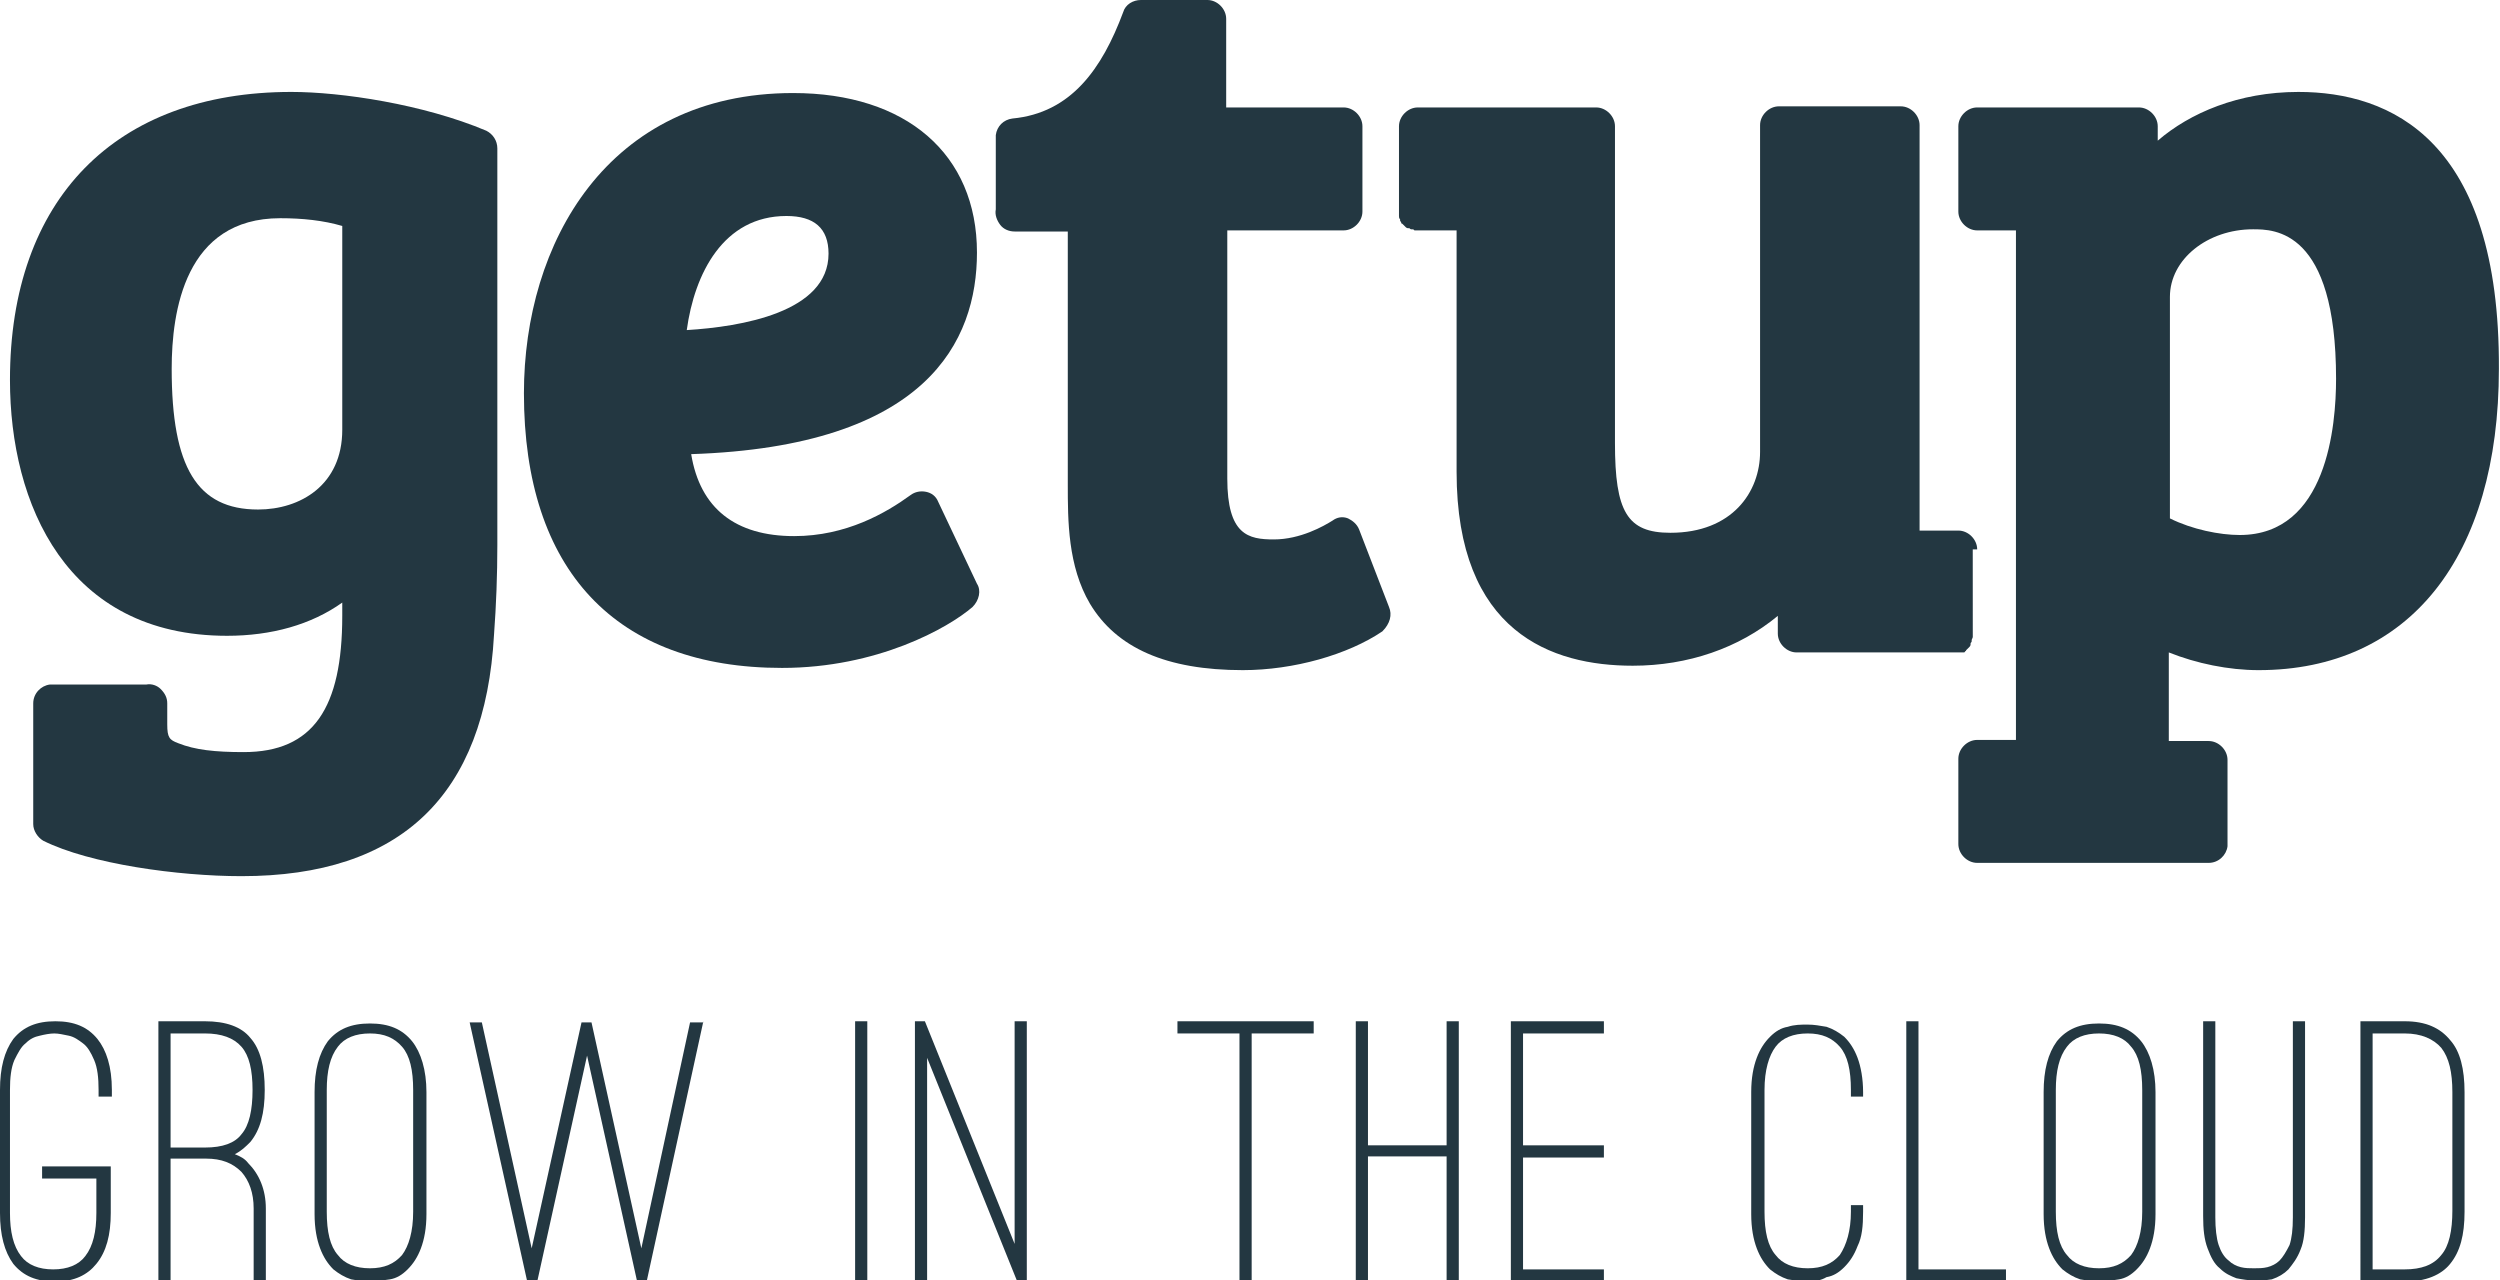 <?xml version="1.0" encoding="utf-8"?>
<!-- Generator: Adobe Illustrator 19.1.0, SVG Export Plug-In . SVG Version: 6.00 Build 0)  -->
<svg version="1.1" id="Layer_1" xmlns="http://www.w3.org/2000/svg" xmlns:xlink="http://www.w3.org/1999/xlink" x="0px" y="0px"
	 viewBox="0 0 225.7 115.6" style="enable-background:new 0 0 225.7 115.6;" xml:space="preserve">
<style type="text/css">
	.st0{fill:#233741;}
</style>
<g>
	<g>
		<path class="st0" d="M125.4,54.8l-2.7-7c-0.2-0.5-0.6-0.8-1-1c-0.5-0.2-1-0.1-1.4,0.2c-0.8,0.5-2.9,1.7-5.3,1.7
			c-2.3,0-4.2-0.4-4.2-5.5V20.8h10.5c0,0,0,0,0,0h0c0.9,0,1.7-0.8,1.7-1.7v-7.7c0-0.9-0.8-1.7-1.7-1.7h-0.1h-7.4h-3.1v-8
			c0-0.9-0.8-1.7-1.7-1.7H103c-0.7,0-1.4,0.4-1.6,1.1c-1.9,5.1-4.7,9.1-10,9.6c-0.8,0.1-1.4,0.7-1.5,1.5l0,6.7
			c-0.1,0.5,0.1,1,0.4,1.4c0.3,0.4,0.8,0.6,1.3,0.6h4.8v22.8c0,3.3,0,7.4,2,10.8c2.4,4,6.9,6,13.8,6c4.6,0,9.5-1.4,12.6-3.5
			C125.5,56.3,125.7,55.5,125.4,54.8"/>
		<path class="st0" d="M44.9,49.2c0-0.6,0-1.3,0-1.9V13.4c0-0.7-0.4-1.3-1-1.6c-5.7-2.4-13.1-3.5-17.6-3.5c-15.9,0-25.4,9.7-25.4,26
			c0,11.2,5.1,23.1,19.6,23.1c4,0,7.6-1,10.4-3v1.2c0,8.3-2.6,12.3-8.9,12.3c-2.6,0-4.4-0.2-5.9-0.8c-0.8-0.3-1-0.5-1-1.7v-1.9
			c0-0.5-0.2-0.9-0.6-1.3c-0.3-0.3-0.8-0.5-1.3-0.4l-8.7,0C3.7,61.9,3,62.6,3,63.5v10.9c0,0.6,0.4,1.2,0.9,1.5
			c4.2,2.1,12.2,3.2,17.9,3.2c14.4,0,22-7.3,22.8-21.8C44.8,54.6,44.9,51.9,44.9,49.2 M25.3,19.7c2,0,3.9,0.2,5.6,0.7v18.4
			c0,5-3.8,7.2-7.6,7.2c-5.5,0-7.8-3.8-7.8-12.7C15.5,28.1,16.7,19.7,25.3,19.7"/>
		<path class="st0" d="M88.2,52.7l-3.5-7.4c-0.2-0.5-0.6-0.8-1.1-0.9c-0.5-0.1-1,0-1.4,0.3c-2.2,1.6-5.8,3.7-10.5,3.7
			c-5.3,0-8.5-2.5-9.3-7.4c21.3-0.7,25.8-10.2,25.8-18.2c0-8.9-6.4-14.4-16.6-14.4c-16.8,0-24.3,13.6-24.3,27.1
			c0,16,8.3,24.8,23.3,24.8c8.6,0,15-3.6,17.2-5.5C88.4,54.2,88.6,53.3,88.2,52.7 M62,29.8c0.7-5.1,3.3-10.3,9-10.3
			c2.5,0,3.8,1.1,3.8,3.4C74.8,28.2,66.9,29.5,62,29.8"/>
		<path class="st0" d="M207.5,8.3c-5.4,0-9.8,1.9-12.7,4.4v-1.3c0-0.9-0.8-1.7-1.7-1.7h-5.5h-1.6h-7.4h0h-0.1
			c-0.9,0-1.7,0.8-1.7,1.7v7.7c0,0.9,0.8,1.7,1.7,1.7h0c0,0,0,0,0,0h3.5v1v0.9V66c0,0.2,0,0.4,0,0.5v0.3h-1.8l0,0h-1.6c0,0,0,0,0,0
			h-0.1c-0.9,0-1.7,0.8-1.7,1.7v7.7c0,0.9,0.8,1.7,1.7,1.7h0h0.5h6.9h1.6h4.2h2.5h5.2h0h0c0.9,0,1.6-0.7,1.7-1.5c0,0,0,0,0,0v0
			c0-0.1,0-0.1,0-0.1v-7.7c0-0.9-0.8-1.7-1.7-1.7h-0.1h0h-3.5v-8c2.5,1,5.4,1.6,8.1,1.6c13.6,0,21.7-10.2,21.7-27.2
			C225.7,12.6,215.8,8.3,207.5,8.3 M202.2,48.3c-1.8,0-4.3-0.5-6.3-1.5v-20c0-3.4,3.4-6.1,7.5-6.1c1.9,0,7.5,0,7.5,13.5
			C210.9,38.4,210.1,48.3,202.2,48.3"/>
		<path class="st0" d="M178.5,49.6c0-0.9-0.8-1.7-1.7-1.7h-3.5v-4.6l0,0v-32c0-0.9-0.8-1.7-1.7-1.7h-6.2h-2.1h-0.4h-1.2h-1h0h-0.1
			c-0.9,0-1.7,0.8-1.7,1.7v7.7c0,0,0,0,0,0v1.6v1v1.3v9.7v8.2c0,3.6-2.5,7.3-8.1,7.3c-3.9,0-5-1.9-5-8.1V11.4c0-0.9-0.8-1.7-1.7-1.7
			H138h-2.5h-7.4h0H128c-0.9,0-1.7,0.8-1.7,1.7v7.7c0,0,0,0,0,0l0,0.2c0,0.1,0,0.1,0,0.2l0,0c0,0.1,0,0.2,0.1,0.3c0,0,0,0,0,0.1
			c0,0.1,0.1,0.1,0.1,0.2c0,0,0,0.1,0.1,0.1c0,0,0.1,0.1,0.1,0.1c0,0,0.1,0.1,0.1,0.1c0,0,0.1,0.1,0.1,0.1c0,0,0.1,0.1,0.2,0.1
			c0,0,0.1,0,0.1,0c0.1,0,0.1,0.1,0.2,0.1c0,0,0.1,0,0.1,0c0.1,0,0.1,0,0.2,0.1c0.1,0,0.1,0,0.2,0c0,0,0.1,0,0.1,0h0c0,0,0,0,0,0
			h3.5v0.8v2.4v18.6c0,14.5,8.6,17.5,15.9,17.5c5,0,9.6-1.6,13.1-4.5v1.6c0,0.9,0.8,1.7,1.7,1.7h4.9h9.6c0.1,0,0.2,0,0.3,0
			c0.1,0,0.1,0,0.1,0c0.1,0,0.1,0,0.2,0c0,0,0.1,0,0.1-0.1c0,0,0.1,0,0.1-0.1c0,0,0.1-0.1,0.1-0.1c0,0,0.1-0.1,0.1-0.1
			c0,0,0.1-0.1,0.1-0.1c0,0,0.1-0.1,0.1-0.2c0,0,0-0.1,0-0.1c0-0.1,0.1-0.1,0.1-0.2c0,0,0,0,0-0.1c0-0.1,0.1-0.2,0.1-0.3
			c0,0,0,0,0,0c0-0.1,0-0.1,0-0.2v-0.2v0V49.6z"/>
	</g>
	<g>
		<path class="st0" d="M5,115.7c-1.7,0-2.9-0.5-3.8-1.6C0.4,113,0,111.5,0,109.5V98.4c0-2,0.4-3.5,1.2-4.6c0.9-1.1,2.1-1.6,3.8-1.6
			c1.7,0,2.9,0.5,3.8,1.6c0.8,1,1.3,2.5,1.3,4.6v0.6H8.9v-0.6c0-1.1-0.1-2-0.4-2.7c-0.3-0.7-0.6-1.2-1-1.5s-0.8-0.6-1.3-0.7
			c-0.5-0.1-0.9-0.2-1.3-0.2c-0.4,0-0.9,0.1-1.3,0.2c-0.5,0.1-0.9,0.3-1.3,0.7c-0.4,0.3-0.7,0.9-1,1.5c-0.3,0.7-0.4,1.6-0.4,2.7
			v11.1c0,1.7,0.3,3,1,3.9c0.6,0.8,1.6,1.2,2.9,1.2c1.3,0,2.3-0.4,2.9-1.2c0.7-0.9,1-2.2,1-3.9v-3.1H3.8v-1.1H10v4.2
			c0,2-0.4,3.5-1.3,4.6C7.9,115.1,6.7,115.7,5,115.7z"/>
		<path class="st0" d="M22.4,105c1,1,1.6,2.4,1.6,4.1v6.5h-1.1v-6.5c0-1.4-0.4-2.5-1.1-3.3c-0.8-0.8-1.8-1.2-3.2-1.2H18h-2.6v11
			h-1.1V92.2h4.2c1.9,0,3.3,0.5,4.1,1.5c0.9,1,1.3,2.6,1.3,4.7c0,2.1-0.4,3.6-1.3,4.7c-0.4,0.4-0.8,0.8-1.4,1.1
			C21.7,104.4,22.1,104.6,22.4,105z M18.5,103.6c1.6,0,2.7-0.4,3.3-1.2c0.7-0.8,1-2.2,1-4c0-1.8-0.3-3.1-1-3.9
			c-0.7-0.8-1.8-1.2-3.3-1.2h-3.1v10.3H18H18.5z"/>
		<path class="st0" d="M33.4,115.7c-0.6,0-1.1-0.1-1.7-0.2c-0.6-0.2-1.1-0.5-1.6-0.9c-0.5-0.5-0.9-1.1-1.2-1.9
			c-0.3-0.8-0.5-1.8-0.5-3.1v-11c0-2,0.4-3.5,1.2-4.6c0.9-1.1,2.1-1.6,3.8-1.6c1.7,0,2.9,0.5,3.8,1.6c0.8,1,1.3,2.6,1.3,4.6v11
			c0,1.3-0.2,2.3-0.5,3.1c-0.3,0.8-0.7,1.4-1.2,1.9c-0.5,0.5-1,0.8-1.6,0.9C34.5,115.6,33.9,115.7,33.4,115.7z M33.4,93.3
			c-1.3,0-2.3,0.4-2.9,1.2c-0.7,0.9-1,2.2-1,3.9v11c0,1.8,0.3,3.1,1,3.9c0.6,0.8,1.6,1.2,2.9,1.2c1.3,0,2.2-0.4,2.9-1.2
			c0.6-0.8,1-2.1,1-3.9v-11c0-1.8-0.3-3.1-1-3.9C35.6,93.7,34.7,93.3,33.4,93.3z"/>
		<path class="st0" d="M63.5,92.2l-5.1,23.4h-0.9L53,95.3l-4.5,20.4h-0.9l-5.2-23.4h1.1l4.5,20.4l4.5-20.4h0.9l4.5,20.4l4.4-20.4
			H63.5z"/>
		<path class="st0" d="M77.2,115.7V92.2h1.1v23.4H77.2z"/>
		<path class="st0" d="M83.7,115.7h-1.1V92.2h0.9l8.1,20.1V92.2h1.1v23.4h-0.9l-8.1-20.1V115.7z"/>
		<path class="st0" d="M118.6,93.3H113v22.3h-1.1V93.3h-5.6v-1.1h12.3V93.3z"/>
		<path class="st0" d="M131.7,92.2v23.4h-1.1v-11.2h-7.1v11.2h-1.1V92.2h1.1v11.2h7.1V92.2H131.7z"/>
		<path class="st0" d="M137.5,93.3v10.1h7.3v1.1h-7.3v10.1h7.3v1.1h-8.4V92.2h8.4v1.1H137.5z"/>
		<path class="st0" d="M163.2,115.7c-0.6,0-1.2-0.1-1.8-0.2c-0.6-0.2-1.1-0.5-1.6-0.9c-0.5-0.5-0.9-1.1-1.2-1.9
			c-0.3-0.8-0.5-1.8-0.5-3.1v-11c0-1.3,0.2-2.3,0.5-3.1c0.3-0.8,0.7-1.4,1.2-1.9c0.5-0.5,1-0.8,1.6-0.9c0.6-0.2,1.2-0.2,1.8-0.2
			c0.6,0,1.1,0.1,1.7,0.2c0.6,0.2,1.1,0.5,1.6,0.9c0.5,0.5,0.9,1.1,1.2,1.9c0.3,0.8,0.5,1.9,0.5,3.1V99h-1.1v-0.6
			c0-1.8-0.3-3.1-1-3.9c-0.7-0.8-1.6-1.2-2.9-1.2c-1.3,0-2.3,0.4-2.9,1.2c-0.6,0.8-1,2.1-1,3.9v11c0,1.8,0.3,3.1,1,3.9
			c0.6,0.8,1.6,1.2,2.9,1.2c1.3,0,2.2-0.4,2.9-1.2c0.6-0.9,1-2.2,1-3.9v-0.6h1.1v0.6c0,1.3-0.1,2.3-0.5,3.1
			c-0.3,0.8-0.7,1.4-1.2,1.9c-0.5,0.5-1,0.8-1.6,0.9C164.4,115.6,163.8,115.7,163.2,115.7z"/>
		<path class="st0" d="M172.1,115.7V92.2h1.1v22.4h7.9v1.1H172.1z"/>
		<path class="st0" d="M189.5,115.7c-0.6,0-1.1-0.1-1.7-0.2c-0.6-0.2-1.1-0.5-1.6-0.9c-0.5-0.5-0.9-1.1-1.2-1.9
			c-0.3-0.8-0.5-1.8-0.5-3.1v-11c0-2,0.4-3.5,1.2-4.6c0.9-1.1,2.1-1.6,3.8-1.6c1.7,0,2.9,0.5,3.8,1.6c0.8,1,1.3,2.6,1.3,4.6v11
			c0,1.3-0.2,2.3-0.5,3.1c-0.3,0.8-0.7,1.4-1.2,1.9c-0.5,0.5-1,0.8-1.6,0.9C190.7,115.6,190.1,115.7,189.5,115.7z M189.5,93.3
			c-1.3,0-2.3,0.4-2.9,1.2c-0.7,0.9-1,2.2-1,3.9v11c0,1.8,0.3,3.1,1,3.9c0.6,0.8,1.6,1.2,2.9,1.2c1.3,0,2.2-0.4,2.9-1.2
			c0.6-0.8,1-2.1,1-3.9v-11c0-1.8-0.3-3.1-1-3.9C191.8,93.7,190.8,93.3,189.5,93.3z"/>
		<path class="st0" d="M203.5,115.6c-0.5,0-1.1-0.1-1.6-0.2c-0.5-0.2-1-0.4-1.5-0.9c-0.5-0.4-0.8-1-1.1-1.8
			c-0.3-0.8-0.4-1.7-0.4-2.9V92.2h1.1v17.7c0,1,0.1,1.9,0.3,2.5c0.2,0.6,0.5,1.1,0.9,1.4c0.3,0.3,0.7,0.5,1.1,0.6
			c0.4,0.1,0.8,0.1,1.2,0.1c0.4,0,0.8,0,1.2-0.1c0.4-0.1,0.8-0.3,1.1-0.6c0.3-0.3,0.6-0.8,0.9-1.4c0.2-0.6,0.3-1.4,0.3-2.5V92.2h1.1
			v17.7c0,1.2-0.1,2.2-0.4,2.9c-0.3,0.8-0.7,1.3-1.1,1.8c-0.4,0.4-0.9,0.7-1.5,0.9C204.5,115.6,204,115.6,203.5,115.6z"/>
		<path class="st0" d="M217.1,115.7h-4V92.2h4c1.9,0,3.2,0.6,4.1,1.7c0.9,1,1.3,2.6,1.3,4.7v10.8c0,2.1-0.4,3.6-1.3,4.7
			C220.4,115.1,219,115.7,217.1,115.7z M214.2,114.6h2.9c1.5,0,2.6-0.4,3.3-1.3c0.7-0.8,1-2.2,1-4V98.6c0-1.8-0.3-3.1-1-4
			c-0.7-0.8-1.8-1.3-3.3-1.3h-2.9V114.6z"/>
	</g>
</g>
</svg>
